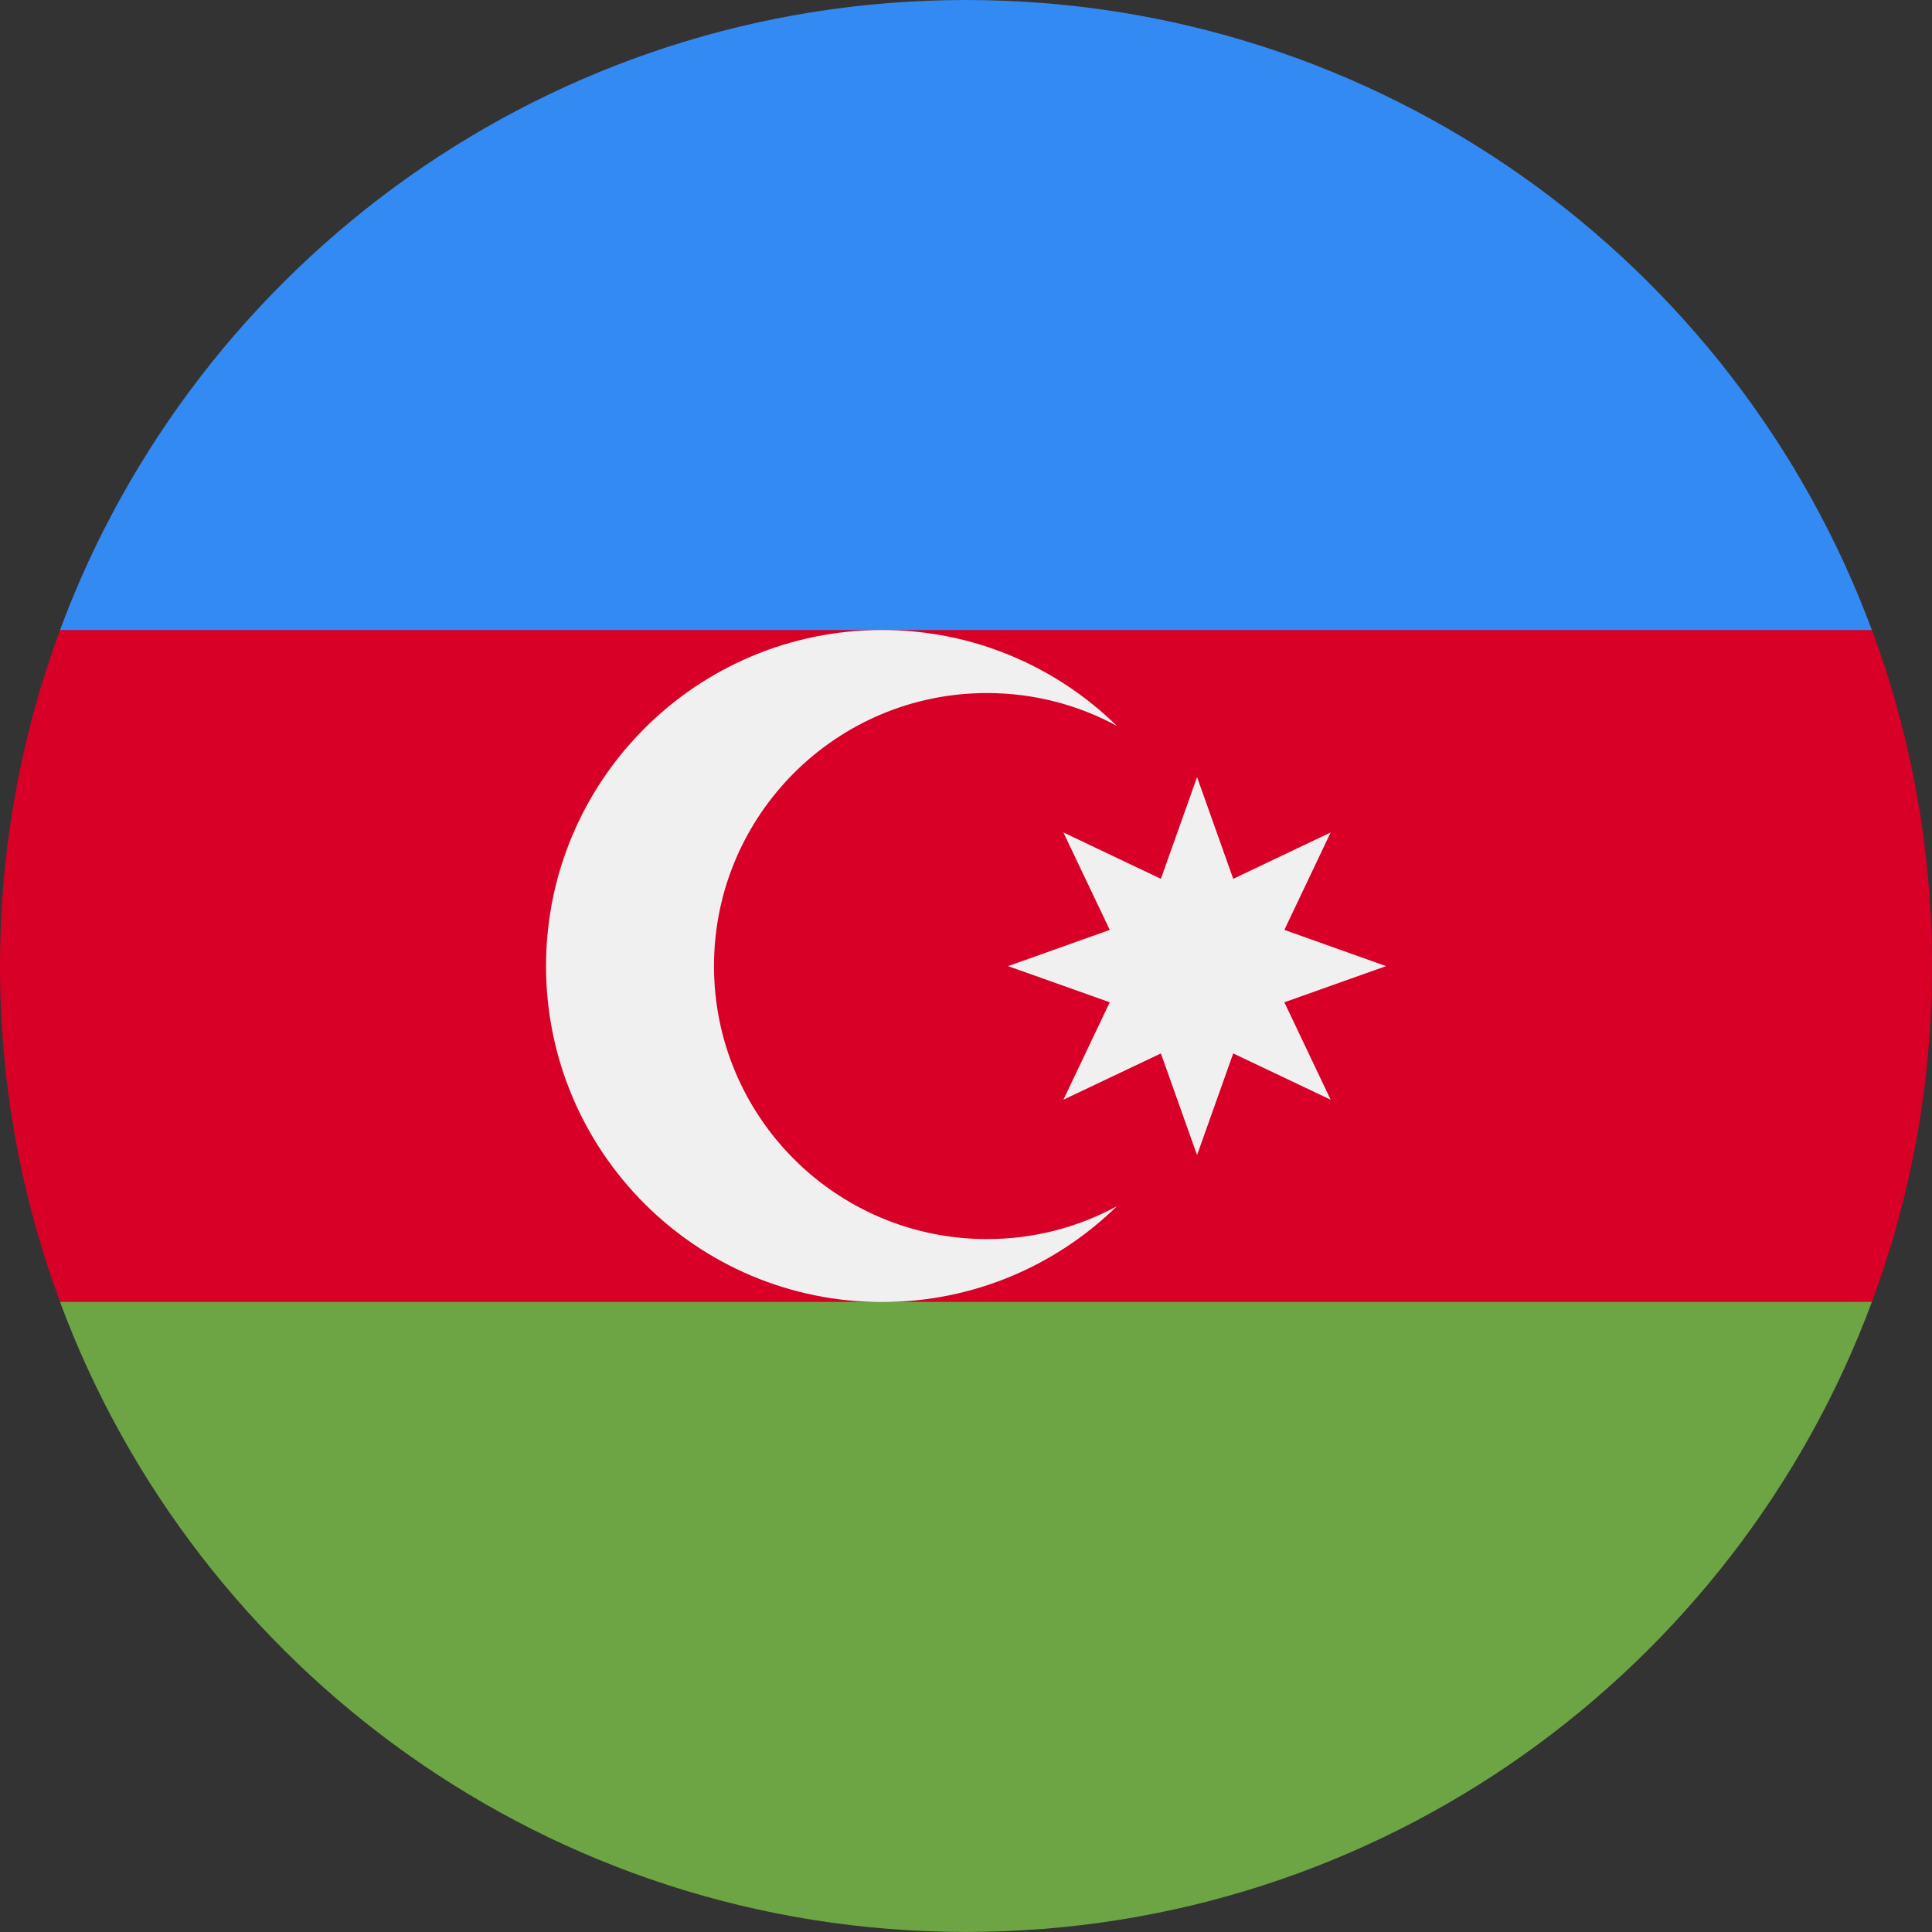 <svg width="32" height="32" viewBox="0 0 32 32" fill="none" xmlns="http://www.w3.org/2000/svg">
<rect x="0" y="0" width="32" height="32" fill="#333333" stroke="none"/>
<g clip-path="url(#clip0_20142_72448)">
<path d="M32 15.999C32 14.042 31.648 12.167 31.005 10.434L16 9.738L0.995 10.434C0.352 12.167 0 14.042 0 15.999C0 17.956 0.352 19.831 0.995 21.564L16 22.26L31.005 21.564C31.648 19.831 32 17.956 32 15.999Z" fill="#D80027"/>
<path d="M15.999 31.999C22.878 31.999 28.743 27.657 31.004 21.564H0.994C3.255 27.657 9.12 31.999 15.999 31.999Z" fill="#6DA544"/>
<path d="M0.994 10.435H31.004C28.743 4.342 22.878 0 15.999 0C9.12 0 3.255 4.342 0.994 10.435V10.435Z" fill="#338AF3"/>
<path d="M16.348 20.523C13.851 20.523 11.826 18.498 11.826 16.001C11.826 13.504 13.851 11.479 16.348 11.479C17.127 11.479 17.86 11.676 18.499 12.023C17.496 11.041 16.123 10.435 14.609 10.435C11.536 10.435 9.044 12.927 9.044 16.001C9.044 19.074 11.536 21.566 14.609 21.566C16.123 21.566 17.496 20.96 18.499 19.979C17.86 20.326 17.127 20.523 16.348 20.523Z" fill="#F0F0F0"/>
<path d="M19.827 12.871L20.426 14.556L22.04 13.788L21.273 15.402L22.957 16.002L21.273 16.601L22.04 18.215L20.426 17.448L19.827 19.132L19.228 17.448L17.613 18.215L18.381 16.601L16.696 16.002L18.381 15.402L17.613 13.788L19.228 14.556L19.827 12.871Z" fill="#F0F0F0"/>
</g>
<defs>
<clipPath id="clip0_20142_72448">
<rect width="32" height="32" fill="white"/>
</clipPath>
</defs>
</svg>

